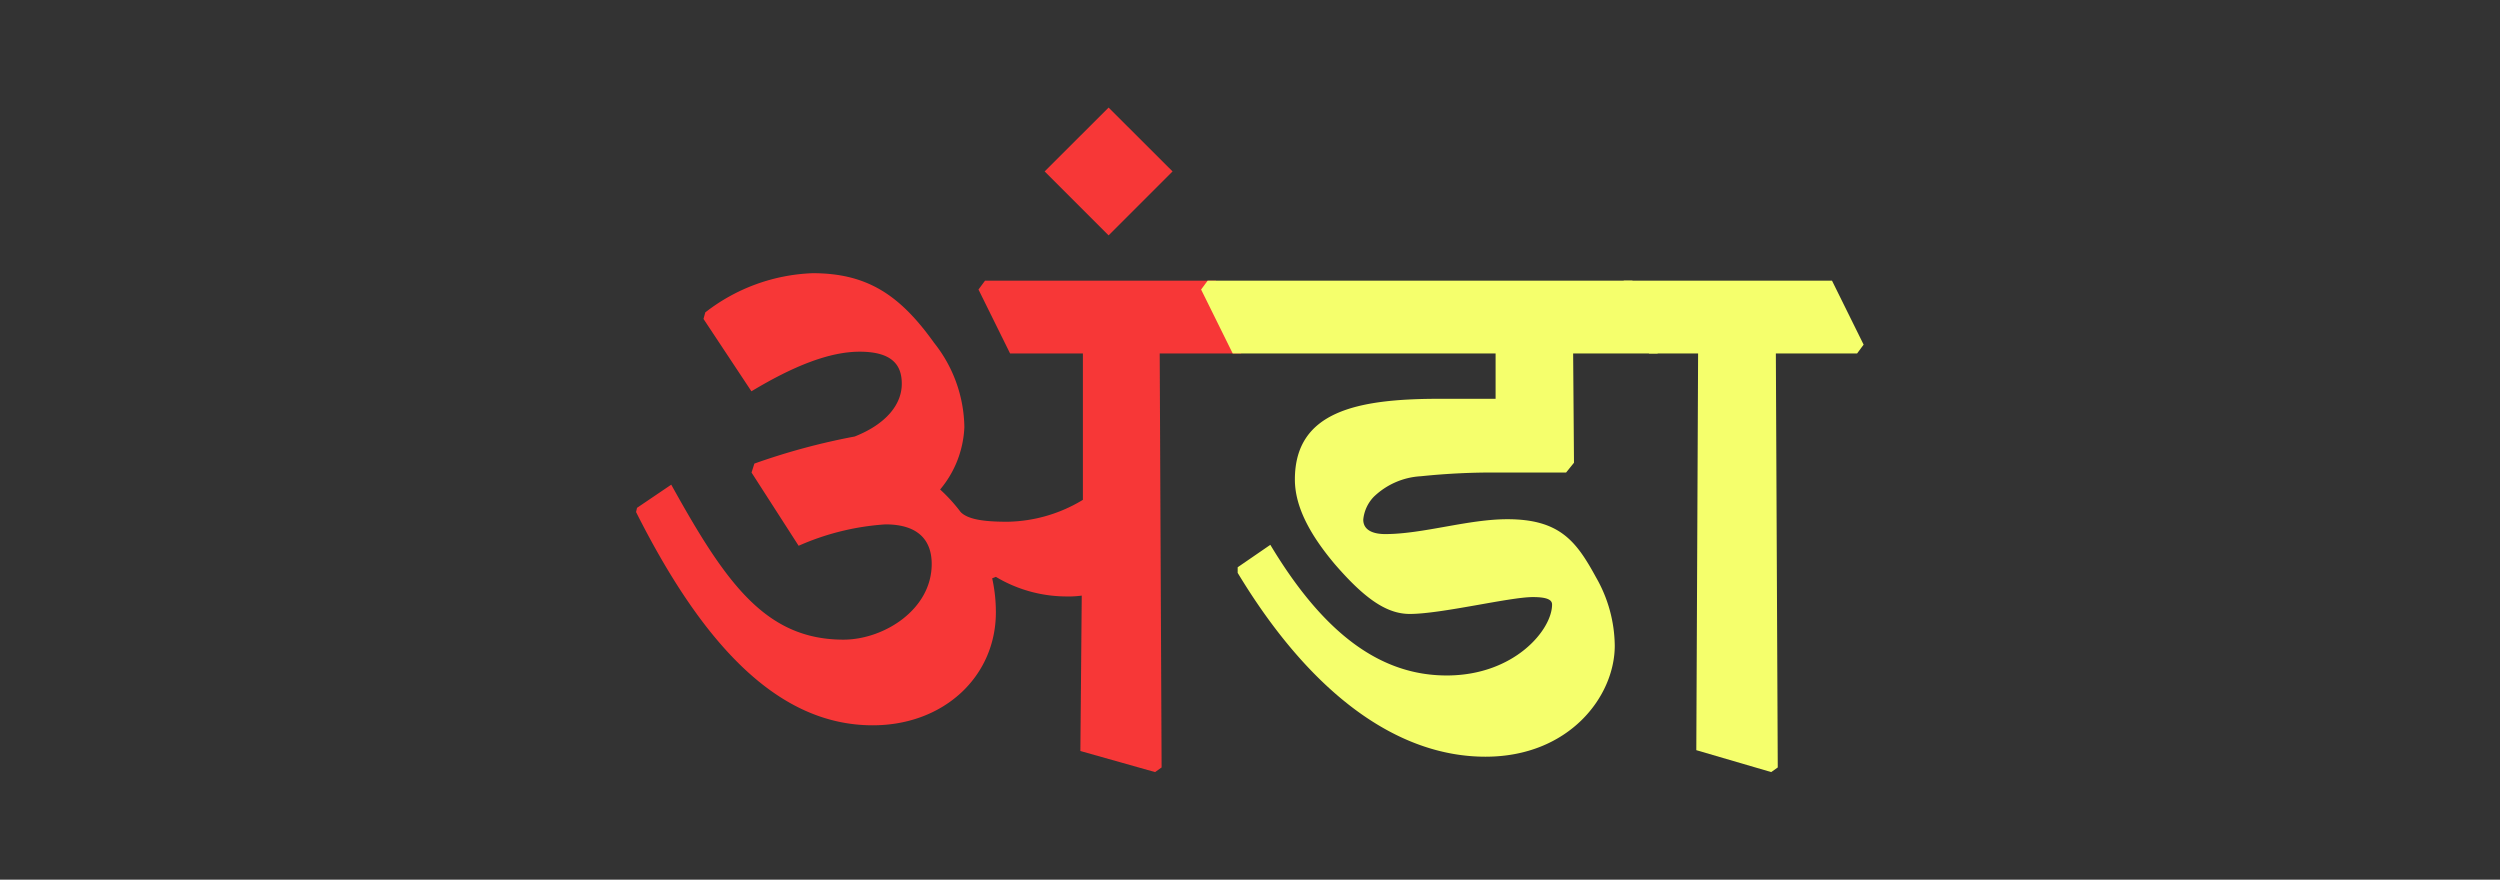 <svg id="Layer_1" data-name="Layer 1" xmlns="http://www.w3.org/2000/svg" width="237.28" height="83.49" viewBox="0 0 237.28 83.49">
  <rect x="0" y="0" width="237.28" height="83.49" fill="#333333" stroke="none"/>
  <defs>
    <style>
      .cls-1 {
        fill: #f73737;
      }

      .cls-2 {
        fill: #f5ff6c;
      }
    </style>
  </defs>
  <g>
    <path class="cls-1" d="M66.77,30.27l.17-.62a17.61,17.61,0,0,1,10.19-3.72c5.19,0,8.29,2.08,11.52,6.6a13.13,13.13,0,0,1,2.88,8,9.84,9.84,0,0,1-2.3,5.93,15.37,15.37,0,0,1,1.94,2.13c.76.8,2.62.93,4.48.93a14.22,14.22,0,0,0,7.13-2.08V33.55H95.87l-3-6.07.62-.84H115.4l3,6.07-.62.84h-7.71l.18,39.29-.62.44-7.09-2,.13-14.75a9.43,9.43,0,0,1-1.5.08,13.08,13.08,0,0,1-6.65-1.86l-.35.14a14.8,14.8,0,0,1,.35,3.23c0,6.07-4.92,10.72-11.69,10.72-9,0-16.13-7.66-22.46-20.24l.09-.4L63.71,46c5.18,9.35,8.95,14.71,16.35,14.71,3.81,0,8.37-2.84,8.37-7.18,0-2.3-1.33-3.76-4.39-3.76A24.21,24.21,0,0,0,75.8,51.8l-4.47-6.95L71.6,44a63,63,0,0,1,9.52-2.57c2.92-1.15,4.47-3,4.47-5,0-1.55-.66-3.05-4-3.05-2.83,0-6.24,1.33-10.27,3.76Z"/>
    <path class="cls-1" d="M105.22,10.21l6.07,6.06-6.07,6.07-6.07-6.07Z"/>
    <path class="cls-2" d="M114,27.48l.62-.84h40.31l3,6.07-.62.84h-8l.08,10.37-.75.93h-6.24a66.1,66.1,0,0,0-7.53.35,7,7,0,0,0-4.48,1.95,3.62,3.62,0,0,0-1,2.17c0,1,.93,1.37,2.08,1.37,3.59,0,7.84-1.41,11.6-1.41,5,0,6.56,2.12,8.42,5.53a13.26,13.26,0,0,1,1.77,6.47c0,4.83-4.34,10.54-12.27,10.54-8.28,0-16.52-5.85-23.52-17.45l0-.53,3.1-2.13c5.13,8.55,10.54,12.4,16.74,12.4,6.42,0,10-4.34,10-6.73,0-.4-.35-.71-1.82-.71-2.21,0-8.68,1.6-11.69,1.6-2.17,0-4.25-1.42-7.09-4.7-2.39-2.83-3.81-5.49-3.81-8.06,0-6.47,5.9-7.66,13.74-7.66h5.31v-4.3H117Z"/>
    <path class="cls-2" d="M153.5,27.48l.62-.84h19.76l3,6.07-.62.84h-7.71l.18,39.29-.62.44L161,71.2l.17-37.65h-4.65Z"/>
  </g>
</svg>
